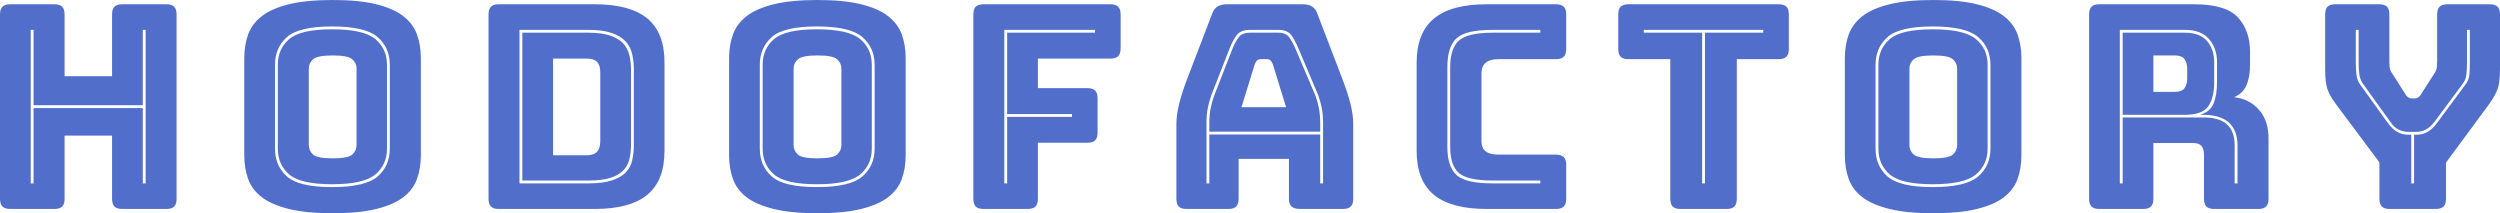 <svg xmlns="http://www.w3.org/2000/svg" xmlns:xlink="http://www.w3.org/1999/xlink" width="316.56" viewBox="2.48 4.5 316.56 27" overflow="visible" style="overflow: visible;"><path stroke="none" fill="#516fca" d="M6.37 8.28L6.37 27.72L6.73 27.72L6.73 18.18L20.56 18.18L20.56 27.72L20.92 27.72L20.92 8.28L20.56 8.28L20.56 17.82L6.73 17.82L6.73 8.28L6.37 8.28ZM9.36 30.96L9.36 30.96L3.78 30.96L3.78 30.96Q3.10 30.96 2.79 30.65L2.79 30.65L2.79 30.65Q2.48 30.35 2.48 29.66L2.48 29.66L2.48 6.34L2.48 6.34Q2.48 5.65 2.79 5.35L2.79 5.35L2.79 5.35Q3.10 5.04 3.78 5.04L3.78 5.04L9.36 5.04L9.36 5.04Q10.04 5.04 10.35 5.35L10.35 5.35L10.35 5.35Q10.66 5.65 10.66 6.34L10.66 6.34L10.66 14.15L16.67 14.15L16.67 6.34L16.67 6.34Q16.67 5.65 16.97 5.35L16.97 5.35L16.97 5.35Q17.28 5.04 17.96 5.04L17.96 5.04L23.54 5.04L23.54 5.04Q24.23 5.04 24.53 5.35L24.53 5.35L24.53 5.35Q24.84 5.65 24.84 6.34L24.84 6.34L24.84 29.66L24.84 29.66Q24.84 30.35 24.53 30.65L24.53 30.65L24.53 30.65Q24.23 30.96 23.54 30.96L23.54 30.96L17.96 30.96L17.96 30.96Q17.28 30.96 16.97 30.65L16.97 30.65L16.97 30.65Q16.67 30.35 16.67 29.66L16.67 29.66L16.67 21.67L10.66 21.67L10.66 29.66L10.66 29.66Q10.66 30.35 10.35 30.65L10.35 30.65L10.35 30.65Q10.04 30.96 9.36 30.96ZM55.77 11.88L55.77 24.16L55.77 24.16Q55.77 25.81 55.28 27.16L55.28 27.16L55.28 27.16Q54.80 28.51 53.55 29.47L53.55 29.47L53.55 29.47Q52.31 30.42 50.13 30.96L50.13 30.96L50.13 30.96Q47.96 31.50 44.61 31.50L44.61 31.50L44.61 31.50Q41.26 31.50 39.06 30.96L39.06 30.96L39.06 30.96Q36.87 30.42 35.63 29.47L35.63 29.47L35.63 29.47Q34.38 28.51 33.90 27.16L33.90 27.16L33.90 27.16Q33.41 25.81 33.41 24.16L33.41 24.16L33.41 11.88L33.41 11.88Q33.41 10.22 33.90 8.87L33.90 8.87L33.90 8.87Q34.38 7.52 35.63 6.55L35.63 6.55L35.63 6.55Q36.87 5.58 39.06 5.04L39.06 5.04L39.06 5.04Q41.26 4.50 44.61 4.50L44.61 4.50L44.61 4.50Q47.96 4.50 50.13 5.04L50.13 5.04L50.13 5.04Q52.31 5.58 53.55 6.55L53.55 6.55L53.55 6.55Q54.80 7.52 55.28 8.87L55.28 8.87L55.28 8.87Q55.77 10.22 55.77 11.88L55.77 11.88ZM51.84 23.33L51.84 23.33L51.84 12.71L51.84 12.71Q51.84 10.55 50.30 9.20L50.30 9.20L50.30 9.20Q48.75 7.85 44.54 7.85L44.54 7.85L44.54 7.85Q40.32 7.85 38.81 9.20L38.81 9.20L38.81 9.20Q37.30 10.55 37.30 12.71L37.30 12.71L37.30 23.33L37.30 23.33Q37.30 25.49 38.81 26.84L38.81 26.84L38.81 26.84Q40.32 28.19 44.54 28.19L44.54 28.19L44.54 28.19Q48.75 28.19 50.30 26.84L50.30 26.84L50.30 26.84Q51.84 25.49 51.84 23.33ZM37.66 23.33L37.66 23.33L37.66 12.71L37.66 12.71Q37.66 10.69 39.10 9.45L39.10 9.45L39.10 9.45Q40.54 8.21 44.54 8.21L44.54 8.21L44.54 8.21Q48.53 8.21 50.01 9.45L50.01 9.45L50.01 9.45Q51.48 10.69 51.48 12.71L51.48 12.71L51.48 23.33L51.48 23.33Q51.48 25.34 50.01 26.59L50.01 26.59L50.01 26.59Q48.53 27.83 44.54 27.83L44.54 27.83L44.54 27.83Q40.54 27.83 39.10 26.59L39.10 26.59L39.10 26.59Q37.66 25.34 37.66 23.33ZM41.58 13.18L41.58 22.86L41.58 22.86Q41.58 23.58 42.12 24.07L42.12 24.07L42.12 24.07Q42.66 24.55 44.61 24.55L44.61 24.55L44.61 24.55Q46.55 24.55 47.09 24.07L47.09 24.07L47.09 24.07Q47.63 23.58 47.63 22.86L47.63 22.86L47.63 13.18L47.63 13.18Q47.63 12.49 47.09 12.01L47.09 12.01L47.09 12.01Q46.55 11.52 44.61 11.52L44.61 11.52L44.61 11.52Q42.66 11.52 42.12 12.01L42.12 12.01L42.12 12.01Q41.58 12.49 41.58 13.18L41.58 13.18ZM77.77 30.96L77.77 30.96L65.64 30.96L65.64 30.96Q64.95 30.96 64.65 30.65L64.65 30.65L64.65 30.65Q64.34 30.35 64.34 29.66L64.34 29.66L64.34 6.34L64.34 6.34Q64.34 5.65 64.65 5.35L64.65 5.35L64.65 5.35Q64.95 5.04 65.64 5.04L65.64 5.04L77.77 5.04L77.77 5.04Q82.27 5.04 84.45 6.84L84.45 6.84L84.45 6.84Q86.62 8.64 86.62 12.38L86.62 12.38L86.62 23.62L86.62 23.62Q86.62 27.36 84.45 29.16L84.45 29.16L84.45 29.16Q82.27 30.96 77.77 30.96ZM68.26 8.28L68.26 27.72L76.98 27.72L76.98 27.72Q78.81 27.72 79.96 27.34L79.96 27.34L79.96 27.34Q81.12 26.96 81.73 26.32L81.73 26.32L81.73 26.32Q82.34 25.67 82.54 24.77L82.54 24.77L82.54 24.77Q82.74 23.87 82.74 22.82L82.74 22.82L82.74 13.28L82.74 13.28Q82.74 12.24 82.52 11.32L82.52 11.32L82.52 11.32Q82.30 10.40 81.69 9.74L81.69 9.74L81.69 9.74Q81.08 9.07 79.95 8.68L79.95 8.68L79.95 8.68Q78.81 8.28 76.98 8.28L76.98 8.28L68.26 8.28ZM68.62 8.64L76.98 8.64L76.98 8.64Q78.67 8.64 79.73 9.00L79.73 9.00L79.73 9.00Q80.79 9.36 81.37 9.97L81.37 9.97L81.37 9.97Q81.94 10.58 82.16 11.45L82.16 11.45L82.16 11.45Q82.38 12.31 82.38 13.28L82.38 13.28L82.38 22.82L82.38 22.82Q82.38 23.80 82.18 24.64L82.18 24.64L82.18 24.64Q81.98 25.49 81.40 26.08L81.40 26.08L81.40 26.08Q80.83 26.68 79.77 27.02L79.77 27.02L79.77 27.02Q78.70 27.36 76.98 27.36L76.98 27.36L68.62 27.36L68.62 8.64ZM76.80 11.92L72.51 11.92L72.51 24.16L76.80 24.16L76.80 24.16Q77.66 24.16 78.07 23.72L78.07 23.72L78.07 23.72Q78.49 23.29 78.49 22.39L78.49 22.39L78.49 13.64L78.49 13.64Q78.49 12.74 78.07 12.33L78.07 12.33L78.07 12.33Q77.66 11.92 76.80 11.92L76.80 11.92ZM117.16 11.88L117.16 24.16L117.16 24.16Q117.16 25.81 116.67 27.16L116.67 27.16L116.67 27.16Q116.18 28.51 114.94 29.47L114.94 29.47L114.94 29.47Q113.70 30.42 111.52 30.96L111.52 30.96L111.52 30.96Q109.34 31.50 106.00 31.50L106.00 31.50L106.00 31.50Q102.65 31.50 100.45 30.96L100.45 30.96L100.45 30.96Q98.26 30.42 97.01 29.47L97.01 29.47L97.01 29.47Q95.77 28.51 95.29 27.16L95.29 27.16L95.29 27.16Q94.80 25.81 94.80 24.16L94.80 24.16L94.80 11.88L94.80 11.88Q94.80 10.22 95.29 8.87L95.29 8.87L95.29 8.87Q95.77 7.52 97.01 6.55L97.01 6.55L97.01 6.55Q98.26 5.58 100.45 5.04L100.45 5.04L100.45 5.04Q102.65 4.50 106.00 4.50L106.00 4.50L106.00 4.50Q109.34 4.50 111.52 5.04L111.52 5.04L111.52 5.04Q113.70 5.58 114.94 6.55L114.94 6.55L114.94 6.55Q116.18 7.52 116.67 8.87L116.67 8.87L116.67 8.87Q117.16 10.22 117.16 11.88L117.16 11.88ZM113.23 23.33L113.23 23.33L113.23 12.71L113.23 12.71Q113.23 10.55 111.68 9.20L111.68 9.20L111.68 9.20Q110.14 7.85 105.92 7.85L105.92 7.85L105.92 7.85Q101.71 7.85 100.20 9.20L100.20 9.20L100.20 9.20Q98.69 10.55 98.69 12.71L98.69 12.71L98.69 23.33L98.69 23.33Q98.69 25.49 100.20 26.84L100.20 26.84L100.20 26.84Q101.71 28.19 105.92 28.19L105.92 28.19L105.92 28.19Q110.14 28.19 111.68 26.84L111.68 26.84L111.68 26.84Q113.23 25.49 113.23 23.33ZM99.05 23.33L99.05 23.33L99.05 12.71L99.05 12.71Q99.05 10.69 100.49 9.45L100.49 9.45L100.49 9.45Q101.93 8.21 105.92 8.21L105.92 8.21L105.92 8.21Q109.92 8.21 111.40 9.45L111.40 9.45L111.40 9.45Q112.87 10.69 112.87 12.71L112.87 12.71L112.87 23.33L112.87 23.33Q112.87 25.34 111.40 26.59L111.40 26.59L111.40 26.59Q109.92 27.83 105.92 27.83L105.92 27.83L105.92 27.83Q101.93 27.83 100.49 26.59L100.49 26.59L100.49 26.59Q99.05 25.34 99.05 23.33ZM102.97 13.18L102.97 22.86L102.97 22.86Q102.97 23.58 103.51 24.07L103.51 24.07L103.51 24.07Q104.05 24.55 106.00 24.55L106.00 24.55L106.00 24.55Q107.94 24.55 108.48 24.07L108.48 24.07L108.48 24.07Q109.02 23.58 109.02 22.86L109.02 22.86L109.02 13.18L109.02 13.18Q109.02 12.49 108.48 12.01L108.48 12.01L108.48 12.01Q107.94 11.52 106.00 11.52L106.00 11.52L106.00 11.52Q104.05 11.52 103.51 12.01L103.51 12.01L103.51 12.01Q102.97 12.49 102.97 13.18L102.97 13.18ZM132.60 30.96L132.60 30.96L127.02 30.96L127.02 30.96Q126.34 30.96 126.03 30.65L126.03 30.65L126.03 30.65Q125.73 30.35 125.73 29.66L125.73 29.66L125.73 6.34L125.73 6.34Q125.73 5.65 126.03 5.35L126.03 5.35L126.03 5.35Q126.34 5.04 127.02 5.04L127.02 5.04L143.08 5.04L143.08 5.04Q143.76 5.04 144.07 5.35L144.07 5.35L144.07 5.35Q144.38 5.65 144.38 6.34L144.38 6.34L144.38 10.62L144.38 10.62Q144.38 11.30 144.07 11.61L144.07 11.61L144.07 11.61Q143.76 11.92 143.08 11.92L143.08 11.92L133.90 11.92L133.90 15.66L140.16 15.66L140.16 15.66Q140.85 15.66 141.15 15.97L141.15 15.97L141.15 15.97Q141.46 16.27 141.46 16.96L141.46 16.96L141.46 21.28L141.46 21.28Q141.46 21.96 141.15 22.27L141.15 22.27L141.15 22.27Q140.85 22.57 140.16 22.57L140.16 22.57L133.90 22.57L133.90 29.66L133.90 29.66Q133.90 30.35 133.59 30.65L133.59 30.65L133.59 30.65Q133.29 30.96 132.60 30.96ZM129.65 8.28L129.65 27.72L130.01 27.72L130.01 19.30L138.22 19.30L138.22 18.94L130.01 18.94L130.01 8.64L141.14 8.64L141.14 8.28L129.65 8.28ZM155.61 21.17L155.61 20.05L155.61 20.05Q155.61 19.08 155.77 18.25L155.77 18.25L155.77 18.25Q155.94 17.42 156.19 16.70L156.19 16.70L158.49 10.80L158.49 10.80Q158.85 9.90 159.28 9.27L159.28 9.27L159.28 9.27Q159.72 8.64 160.80 8.64L160.80 8.64L164.32 8.64L164.32 8.64Q165.33 8.64 165.76 9.27L165.76 9.27L165.76 9.27Q166.20 9.90 166.59 10.84L166.59 10.84L169.08 16.70L169.08 16.70Q169.33 17.42 169.49 18.25L169.49 18.25L169.49 18.25Q169.65 19.08 169.65 20.05L169.65 20.05L169.65 21.17L155.61 21.17ZM161.37 12.60L161.37 12.60L159.68 18.07L165.33 18.07L163.64 12.60L163.64 12.60Q163.50 12.28 163.33 12.13L163.33 12.13L163.33 12.13Q163.17 11.99 162.96 11.99L162.96 11.99L162.06 11.99L162.06 11.99Q161.84 11.99 161.68 12.13L161.68 12.13L161.68 12.13Q161.52 12.28 161.37 12.60ZM169.65 21.53L169.65 27.72L170.01 27.72L170.01 20.05L170.01 20.05Q170.01 19.04 169.85 18.20L169.85 18.20L169.85 18.20Q169.69 17.35 169.40 16.56L169.40 16.56L166.92 10.69L166.92 10.69Q166.48 9.65 166.00 8.96L166.00 8.96L166.00 8.96Q165.51 8.28 164.32 8.28L164.32 8.28L160.80 8.28L160.80 8.28Q159.57 8.28 159.07 8.96L159.07 8.96L159.07 8.96Q158.56 9.65 158.17 10.66L158.17 10.66L155.86 16.56L155.86 16.56Q155.58 17.35 155.41 18.20L155.41 18.20L155.41 18.20Q155.25 19.04 155.25 20.05L155.25 20.05L155.25 27.72L155.61 27.72L155.61 21.53L169.65 21.53ZM159.32 24.62L159.32 29.66L159.32 29.66Q159.32 30.35 159.01 30.65L159.01 30.65L159.01 30.65Q158.71 30.96 158.02 30.96L158.02 30.96L152.73 30.96L152.73 30.96Q152.05 30.96 151.74 30.65L151.74 30.65L151.74 30.65Q151.44 30.35 151.44 29.66L151.44 29.66L151.44 20.16L151.44 20.16Q151.44 19.08 151.78 17.68L151.78 17.68L151.78 17.68Q152.12 16.27 152.84 14.40L152.84 14.40L155.97 6.23L155.97 6.23Q156.19 5.62 156.64 5.33L156.64 5.33L156.64 5.33Q157.09 5.04 157.81 5.04L157.81 5.04L167.49 5.04L167.49 5.04Q168.18 5.04 168.63 5.33L168.63 5.33L168.63 5.33Q169.08 5.62 169.29 6.23L169.29 6.23L172.42 14.40L172.42 14.40Q173.14 16.27 173.49 17.68L173.49 17.68L173.49 17.68Q173.83 19.08 173.83 20.16L173.83 20.16L173.83 29.66L173.83 29.66Q173.83 30.35 173.52 30.65L173.52 30.65L173.52 30.65Q173.22 30.96 172.53 30.96L172.53 30.96L167.10 30.96L167.10 30.96Q166.38 30.96 166.03 30.65L166.03 30.65L166.03 30.65Q165.69 30.35 165.69 29.66L165.69 29.66L165.69 24.62L159.32 24.62ZM199.50 30.96L199.50 30.96L190.72 30.96L190.72 30.96Q186.22 30.96 184.04 29.16L184.04 29.16L184.04 29.16Q181.86 27.36 181.86 23.62L181.86 23.62L181.86 12.42L181.86 12.42Q181.86 8.68 184.04 6.86L184.04 6.86L184.04 6.86Q186.22 5.04 190.72 5.04L190.72 5.04L199.50 5.04L199.50 5.04Q200.18 5.04 200.49 5.35L200.49 5.35L200.49 5.35Q200.80 5.65 200.80 6.34L200.80 6.34L200.80 10.69L200.80 10.69Q200.80 11.38 200.49 11.68L200.49 11.68L200.49 11.68Q200.18 11.99 199.50 11.99L199.50 11.99L192.26 11.99L192.26 11.99Q191.15 11.99 190.61 12.44L190.61 12.44L190.61 12.44Q190.07 12.89 190.07 13.79L190.07 13.79L190.07 22.36L190.07 22.36Q190.07 23.26 190.61 23.67L190.61 23.67L190.61 23.67Q191.15 24.08 192.26 24.08L192.26 24.08L199.50 24.08L199.50 24.08Q200.18 24.08 200.49 24.39L200.49 24.39L200.49 24.39Q200.80 24.70 200.80 25.38L200.80 25.38L200.80 29.66L200.80 29.66Q200.80 30.35 200.49 30.65L200.49 30.65L200.49 30.65Q200.18 30.96 199.50 30.96ZM197.52 27.72L197.52 27.36L191.51 27.36L191.51 27.36Q188.27 27.36 187.19 26.39L187.19 26.39L187.19 26.39Q186.11 25.42 186.11 23.08L186.11 23.08L186.11 13.00L186.11 13.00Q186.11 10.62 187.22 9.63L187.22 9.63L187.22 9.63Q188.34 8.64 191.51 8.64L191.51 8.64L197.52 8.64L197.52 8.28L191.51 8.28L191.51 8.28Q188.05 8.28 186.90 9.36L186.90 9.36L186.90 9.36Q185.75 10.44 185.75 13.00L185.75 13.00L185.75 23.08L185.75 23.08Q185.75 25.56 186.88 26.64L186.88 26.64L186.88 26.64Q188.02 27.72 191.51 27.72L191.51 27.72L197.52 27.72ZM221.10 30.96L221.10 30.96L215.27 30.96L215.27 30.96Q214.59 30.96 214.28 30.65L214.28 30.65L214.28 30.65Q213.98 30.35 213.98 29.66L213.98 29.66L213.98 11.99L208.68 11.99L208.68 11.99Q208.00 11.99 207.69 11.68L207.69 11.68L207.69 11.68Q207.39 11.38 207.39 10.69L207.39 10.69L207.39 6.34L207.39 6.34Q207.39 5.65 207.69 5.35L207.69 5.35L207.69 5.35Q208.00 5.04 208.68 5.04L208.68 5.04L227.69 5.04L227.69 5.04Q228.38 5.04 228.68 5.35L228.68 5.35L228.68 5.35Q228.99 5.65 228.99 6.34L228.99 6.34L228.99 10.69L228.99 10.69Q228.99 11.38 228.68 11.68L228.68 11.68L228.68 11.68Q228.38 11.99 227.69 11.99L227.69 11.99L222.40 11.99L222.40 29.66L222.40 29.66Q222.40 30.35 222.09 30.65L222.09 30.65L222.09 30.65Q221.79 30.96 221.10 30.96ZM218.01 8.64L218.01 27.72L218.37 27.72L218.37 8.64L225.75 8.64L225.75 8.28L210.63 8.28L210.63 8.64L218.01 8.64ZM258.44 11.88L258.44 24.16L258.44 24.16Q258.44 25.81 257.95 27.16L257.95 27.16L257.95 27.16Q257.47 28.51 256.23 29.47L256.23 29.47L256.23 29.47Q254.98 30.42 252.81 30.96L252.81 30.96L252.81 30.96Q250.63 31.50 247.28 31.50L247.28 31.50L247.28 31.50Q243.93 31.50 241.74 30.96L241.74 30.96L241.74 30.96Q239.54 30.42 238.30 29.47L238.30 29.47L238.30 29.47Q237.06 28.51 236.57 27.16L236.57 27.16L236.57 27.16Q236.08 25.81 236.08 24.16L236.08 24.16L236.08 11.88L236.08 11.88Q236.08 10.22 236.57 8.87L236.57 8.87L236.57 8.87Q237.06 7.52 238.30 6.55L238.30 6.55L238.30 6.55Q239.54 5.58 241.74 5.04L241.74 5.04L241.74 5.04Q243.93 4.50 247.28 4.50L247.28 4.50L247.28 4.50Q250.63 4.50 252.81 5.04L252.81 5.04L252.81 5.04Q254.98 5.58 256.23 6.55L256.23 6.55L256.23 6.55Q257.47 7.52 257.95 8.87L257.95 8.87L257.95 8.87Q258.44 10.22 258.44 11.88L258.44 11.88ZM254.52 23.33L254.52 23.33L254.52 12.71L254.52 12.71Q254.52 10.55 252.97 9.20L252.97 9.20L252.97 9.20Q251.42 7.85 247.21 7.85L247.21 7.85L247.21 7.85Q243.00 7.85 241.48 9.20L241.48 9.20L241.48 9.20Q239.97 10.55 239.97 12.71L239.97 12.71L239.97 23.33L239.97 23.33Q239.97 25.49 241.48 26.84L241.48 26.84L241.48 26.84Q243.00 28.19 247.21 28.19L247.21 28.19L247.21 28.19Q251.42 28.19 252.97 26.84L252.97 26.84L252.97 26.84Q254.52 25.49 254.52 23.33ZM240.33 23.33L240.33 23.33L240.33 12.71L240.33 12.71Q240.33 10.69 241.77 9.45L241.77 9.45L241.77 9.45Q243.21 8.21 247.21 8.21L247.21 8.21L247.21 8.21Q251.20 8.21 252.68 9.45L252.68 9.45L252.68 9.45Q254.16 10.69 254.16 12.71L254.16 12.71L254.16 23.33L254.16 23.33Q254.16 25.34 252.68 26.59L252.68 26.59L252.68 26.59Q251.20 27.83 247.21 27.83L247.21 27.83L247.21 27.83Q243.21 27.83 241.77 26.59L241.77 26.59L241.77 26.59Q240.33 25.34 240.33 23.33ZM244.26 13.18L244.26 22.86L244.26 22.86Q244.26 23.58 244.80 24.07L244.80 24.07L244.80 24.07Q245.34 24.55 247.28 24.55L247.28 24.55L247.28 24.55Q249.22 24.55 249.76 24.07L249.76 24.07L249.76 24.07Q250.30 23.58 250.30 22.86L250.30 22.86L250.30 13.18L250.30 13.18Q250.30 12.49 249.76 12.01L249.76 12.01L249.76 12.01Q249.22 11.52 247.28 11.52L247.28 11.52L247.28 11.52Q245.34 11.52 244.80 12.01L244.80 12.01L244.80 12.01Q244.26 12.49 244.26 13.18L244.26 13.18ZM271.26 8.64L279.11 8.64L279.11 8.64Q281.02 8.64 281.93 9.68L281.93 9.68L281.93 9.68Q282.85 10.73 282.85 12.38L282.85 12.38L282.85 14.90L282.85 14.90Q282.85 16.88 282.10 17.96L282.10 17.96L282.10 17.96Q281.34 19.04 279.11 19.04L279.11 19.04L271.26 19.04L271.26 8.64ZM277.85 11.52L275.15 11.52L275.15 16.13L277.85 16.13L277.85 16.13Q278.78 16.13 279.11 15.64L279.11 15.64L279.11 15.64Q279.43 15.16 279.43 14.44L279.43 14.44L279.43 13.21L279.43 13.21Q279.43 12.49 279.11 12.01L279.11 12.01L279.11 12.01Q278.78 11.52 277.85 11.52L277.85 11.52ZM270.90 27.72L271.26 27.72L271.26 19.37L281.45 19.37L281.45 19.37Q283.50 19.37 284.47 20.25L284.47 20.25L284.47 20.25Q285.44 21.13 285.44 22.90L285.44 22.90L285.44 27.72L285.80 27.72L285.80 22.90L285.80 22.90Q285.80 21.02 284.72 20.03L284.72 20.03L284.72 20.03Q283.64 19.04 281.45 19.04L281.45 19.04L281.05 19.04L281.05 19.04Q282.35 18.65 282.78 17.59L282.78 17.59L282.78 17.59Q283.21 16.52 283.21 14.87L283.21 14.87L283.21 12.38L283.21 12.38Q283.21 10.62 282.20 9.45L282.20 9.45L282.20 9.45Q281.20 8.28 279.11 8.28L279.11 8.28L270.90 8.28L270.90 27.72ZM273.85 30.96L273.85 30.96L268.31 30.96L268.31 30.96Q267.62 30.96 267.32 30.65L267.32 30.65L267.32 30.65Q267.01 30.35 267.01 29.66L267.01 29.66L267.01 6.34L267.01 6.34Q267.01 5.65 267.32 5.35L267.32 5.35L267.32 5.35Q267.62 5.04 268.31 5.04L268.31 5.04L280.30 5.04L280.30 5.04Q284.33 5.04 285.86 6.71L285.86 6.71L285.86 6.71Q287.39 8.39 287.39 11.05L287.39 11.05L287.39 12.71L287.39 12.71Q287.39 14.22 286.94 15.28L286.94 15.28L286.94 15.28Q286.49 16.34 285.37 16.81L285.37 16.81L285.37 16.81Q287.32 17.03 288.52 18.40L288.52 18.40L288.52 18.40Q289.73 19.76 289.73 22.03L289.73 22.03L289.73 29.66L289.73 29.66Q289.73 30.35 289.42 30.65L289.42 30.65L289.42 30.65Q289.12 30.96 288.43 30.96L288.43 30.96L282.85 30.96L282.85 30.96Q282.17 30.96 281.86 30.65L281.86 30.65L281.86 30.65Q281.56 30.35 281.56 29.66L281.56 29.66L281.56 24.16L281.56 24.16Q281.56 23.36 281.25 22.99L281.25 22.99L281.25 22.99Q280.94 22.61 280.19 22.61L280.19 22.61L275.15 22.61L275.15 29.66L275.15 29.66Q275.15 30.35 274.84 30.65L274.84 30.65L274.84 30.65Q274.54 30.96 273.85 30.96ZM310.90 30.96L310.90 30.96L305.07 30.96L305.07 30.96Q304.38 30.96 304.08 30.65L304.08 30.65L304.08 30.65Q303.77 30.35 303.77 29.66L303.77 29.66L303.77 25.06L298.26 17.68L298.26 17.68Q297.44 16.56 297.17 15.73L297.17 15.73L297.17 15.73Q296.90 14.90 296.90 13.25L296.90 13.25L296.90 6.34L296.90 6.34Q296.90 5.65 297.20 5.35L297.20 5.35L297.20 5.35Q297.51 5.04 298.19 5.04L298.19 5.04L303.74 5.04L303.74 5.04Q304.42 5.04 304.73 5.35L304.73 5.35L304.73 5.35Q305.03 5.65 305.03 6.34L305.03 6.34L305.03 12.24L305.03 12.24Q305.03 12.60 305.07 13.00L305.07 13.00L305.07 13.00Q305.10 13.39 305.36 13.75L305.36 13.75L307.01 16.34L307.01 16.34Q307.19 16.67 307.39 16.81L307.39 16.81L307.39 16.81Q307.59 16.96 307.88 16.96L307.88 16.96L308.24 16.96L308.24 16.96Q308.52 16.96 308.72 16.81L308.72 16.81L308.72 16.81Q308.92 16.67 309.10 16.34L309.10 16.34L310.76 13.75L310.76 13.75Q311.01 13.39 311.04 13.00L311.04 13.00L311.04 13.00Q311.08 12.60 311.08 12.24L311.08 12.24L311.08 6.34L311.08 6.34Q311.08 5.65 311.39 5.35L311.39 5.35L311.39 5.35Q311.69 5.04 312.38 5.04L312.38 5.04L317.74 5.04L317.74 5.04Q318.42 5.04 318.73 5.35L318.73 5.35L318.73 5.35Q319.04 5.65 319.04 6.34L319.04 6.34L319.04 13.25L319.04 13.25Q319.04 14.90 318.75 15.73L318.75 15.73L318.75 15.73Q318.46 16.56 317.67 17.68L317.67 17.68L312.20 25.09L312.20 29.66L312.20 29.66Q312.20 30.35 311.89 30.65L311.89 30.65L311.89 30.65Q311.58 30.96 310.90 30.96ZM308.16 21.56L308.42 21.56L308.42 21.56Q309.24 21.56 309.87 21.20L309.87 21.20L309.87 21.20Q310.50 20.84 311.08 20.05L311.08 20.05L314.68 15.19L314.68 15.19Q315.11 14.62 315.17 13.91L315.17 13.91L315.17 13.91Q315.22 13.21 315.22 12.42L315.22 12.42L315.22 8.28L314.86 8.28L314.86 12.42L314.86 12.42Q314.86 13.18 314.79 13.88L314.79 13.88L314.79 13.88Q314.72 14.58 314.36 15.05L314.36 15.05L310.76 19.91L310.76 19.91Q310.22 20.59 309.66 20.90L309.66 20.90L309.66 20.90Q309.10 21.20 308.42 21.20L308.42 21.20L307.44 21.20L307.44 21.20Q306.83 21.20 306.22 20.92L306.22 20.92L306.22 20.92Q305.61 20.63 305.14 19.91L305.14 19.91L301.65 15.05L301.65 15.05Q301.29 14.51 301.22 13.84L301.22 13.84L301.22 13.84Q301.14 13.18 301.14 12.42L301.14 12.42L301.14 8.28L300.78 8.28L300.78 12.42L300.78 12.42Q300.78 13.21 300.86 13.93L300.86 13.93L300.86 13.93Q300.93 14.65 301.32 15.19L301.32 15.19L304.82 20.05L304.82 20.05Q305.39 20.84 306.02 21.20L306.02 21.20L306.02 21.20Q306.65 21.56 307.44 21.56L307.44 21.56L307.80 21.56L307.80 27.72L308.16 27.72L308.16 21.56Z" transform="rotate(0 160.76 18)"></path></svg>